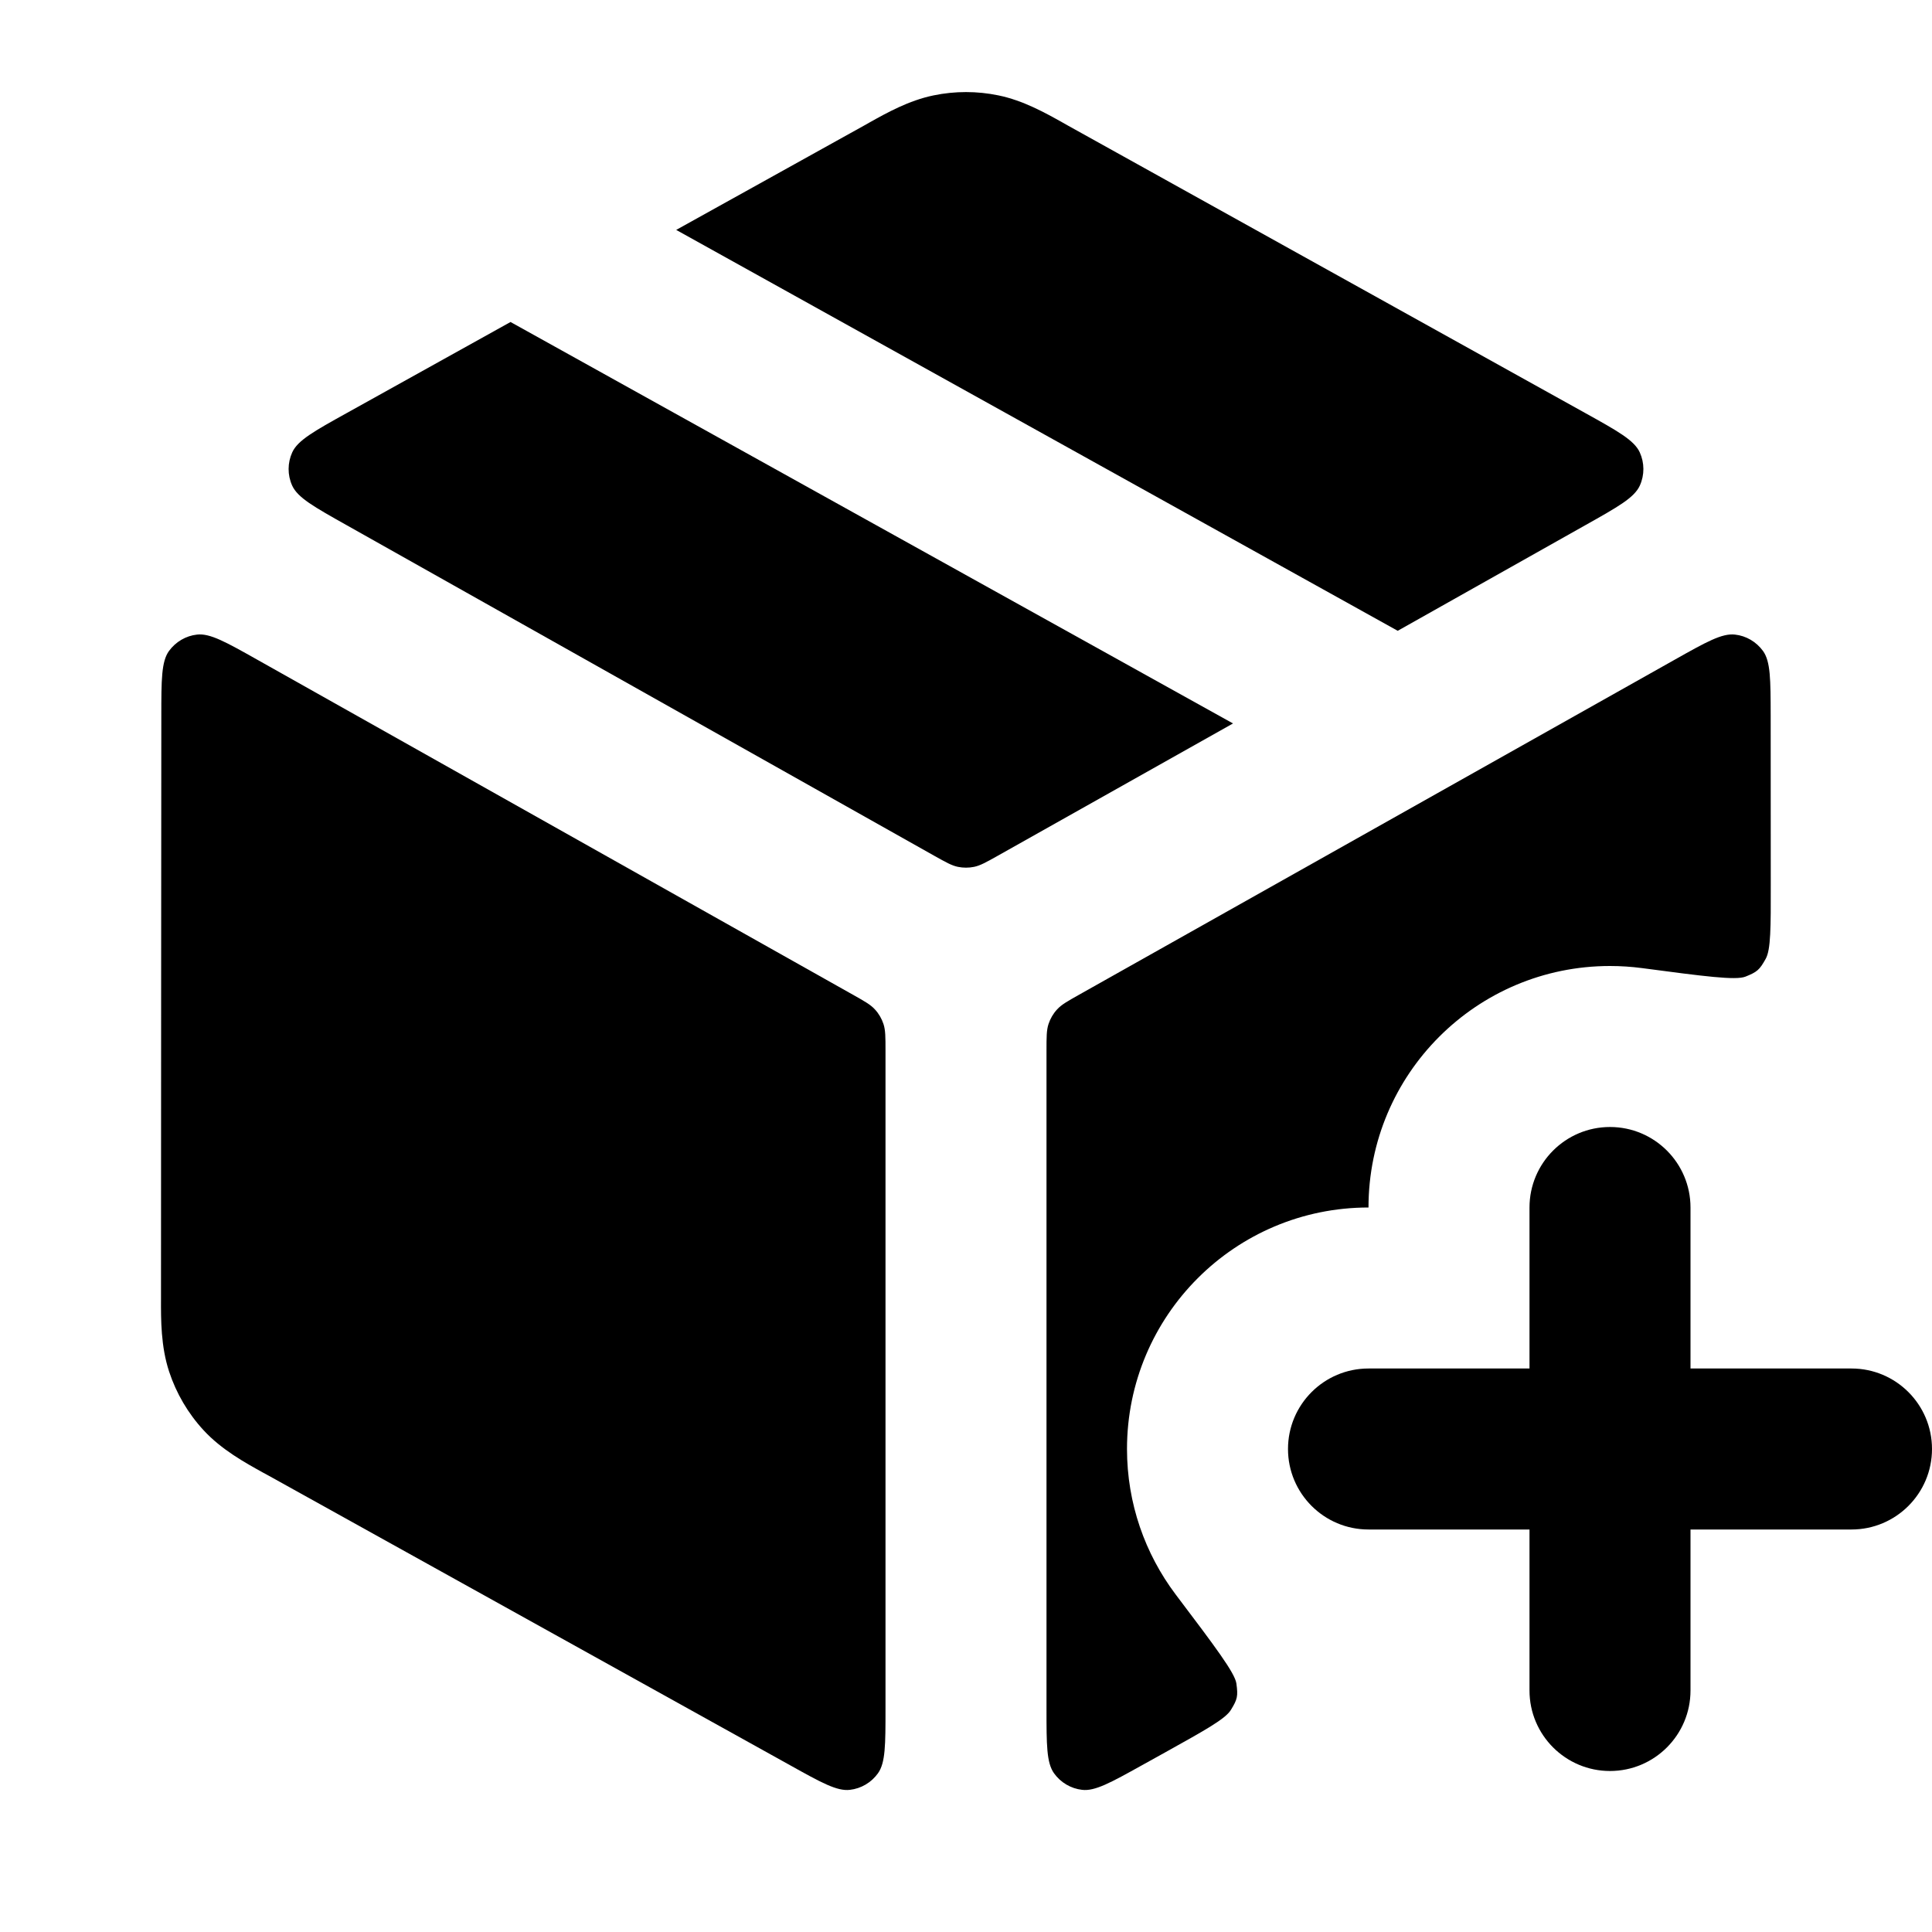 <svg xmlns="http://www.w3.org/2000/svg" viewBox="0 0 24 24"><title>package plus</title><g fill="none" class="nc-icon-wrapper"><path d="M21 15C21 14.448 20.552 14 20 14C19.448 14 19 14.448 19 15V17H17C16.448 17 16 17.448 16 18C16 18.552 16.448 19 17 19H19V21C19 21.552 19.448 22 20 22C20.552 22 21 21.552 21 21V19H23C23.552 19 24 18.552 24 18C24 17.448 23.552 17 23 17H21V15Z" fill="currentColor"></path><path d="M11.597 1.185C11.863 1.13 12.137 1.13 12.403 1.185C12.71 1.248 12.985 1.402 13.203 1.524L13.263 1.558C15.026 2.537 18.008 4.195 19.689 5.129C20.098 5.356 20.302 5.47 20.37 5.62C20.429 5.75 20.43 5.9 20.371 6.031C20.303 6.182 20.1 6.296 19.692 6.525L17.363 7.836L8.4 2.856L10.737 1.558L10.797 1.524C11.015 1.402 11.29 1.248 11.597 1.185Z" fill="currentColor"></path><path d="M6.342 4L15.317 8.987L12.392 10.632C12.249 10.712 12.178 10.752 12.102 10.768C12.035 10.782 11.965 10.782 11.898 10.768C11.822 10.752 11.751 10.712 11.608 10.632L4.308 6.525C3.9 6.296 3.697 6.182 3.629 6.031C3.57 5.9 3.571 5.75 3.63 5.62C3.698 5.47 3.902 5.356 4.311 5.129L6.342 4Z" fill="currentColor"></path><path d="M21.996 8.89C21.995 8.442 21.995 8.218 21.901 8.087C21.818 7.973 21.692 7.898 21.552 7.883C21.391 7.865 21.195 7.975 20.804 8.195L13.408 12.355C13.259 12.439 13.185 12.48 13.131 12.54C13.083 12.592 13.047 12.654 13.025 12.721C13 12.797 13 12.882 13 13.052V21.228C13 21.675 13 21.898 13.094 22.029C13.176 22.143 13.302 22.218 13.442 22.234C13.602 22.253 13.797 22.145 14.187 21.928C14.278 21.878 14.373 21.825 14.472 21.77C14.971 21.492 15.221 21.354 15.29 21.242C15.373 21.107 15.38 21.071 15.359 20.914C15.342 20.784 15.096 20.457 14.603 19.805C14.225 19.302 14 18.677 14 18C14 16.343 15.343 15 17 15C17 13.343 18.343 12 20 12C20.135 12 20.267 12.009 20.397 12.026C21.174 12.129 21.562 12.18 21.683 12.132C21.828 12.074 21.858 12.048 21.934 11.911C21.998 11.797 21.998 11.523 21.997 10.973C21.997 10.193 21.996 9.47 21.996 8.89Z" fill="currentColor"></path><path d="M9.814 21.928C10.203 22.145 10.398 22.253 10.558 22.234C10.698 22.218 10.824 22.143 10.906 22.029C11 21.898 11 21.675 11 21.228V13.053C11 12.882 11 12.797 10.975 12.721C10.953 12.654 10.917 12.592 10.869 12.54C10.815 12.48 10.741 12.439 10.592 12.355L3.196 8.195C2.805 7.975 2.609 7.865 2.448 7.883C2.309 7.898 2.182 7.973 2.099 8.087C2.005 8.218 2.004 8.442 2.004 8.89C2.003 10.756 2 14.096 2 16.059L2 16.131C1.999 16.395 1.998 16.726 2.101 17.039C2.19 17.309 2.336 17.558 2.529 17.767C2.752 18.009 3.043 18.169 3.274 18.297L3.337 18.331C5.119 19.321 8.147 21.003 9.814 21.928Z" fill="currentColor"></path></g></svg>